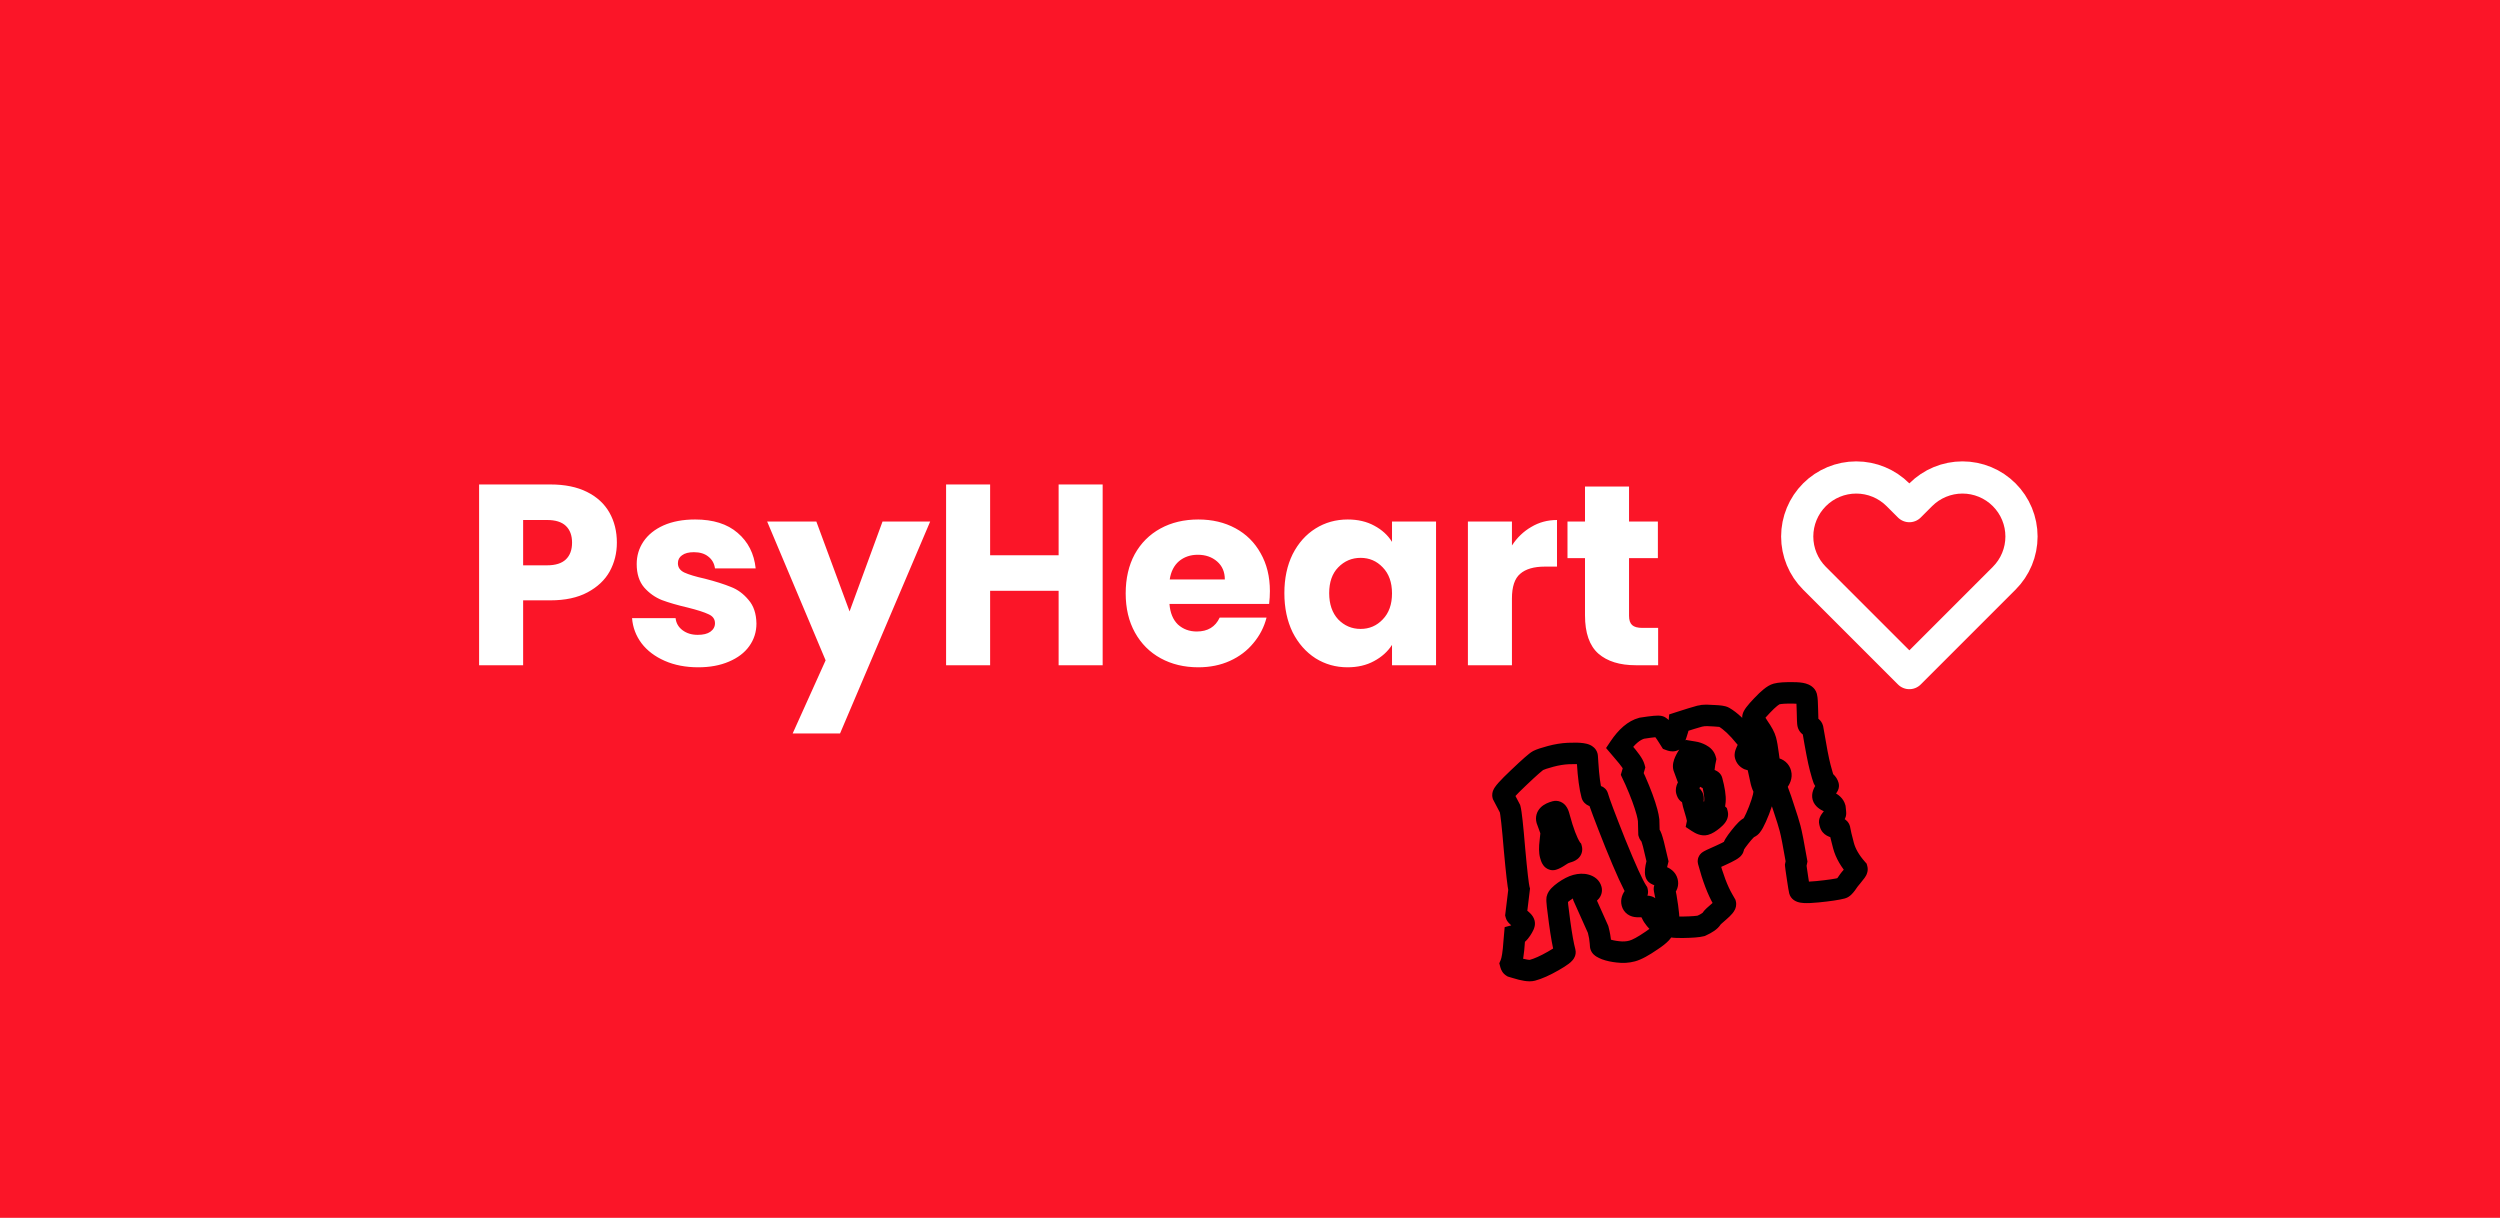 <svg width="466" height="227" viewBox="0 0 466 227" fill="none" xmlns="http://www.w3.org/2000/svg">
<rect width="466" height="227" fill="#E5E5E5"/>
<rect width="466" height="227" fill="#FB1528"/>
<path d="M114.984 101.152C114.984 103.104 114.536 104.896 113.64 106.528C112.744 108.128 111.368 109.424 109.512 110.416C107.656 111.408 105.352 111.904 102.6 111.904H97.512V124H89.304V90.304H102.6C105.288 90.304 107.56 90.768 109.416 91.696C111.272 92.624 112.664 93.904 113.592 95.536C114.52 97.168 114.984 99.04 114.984 101.152ZM101.976 105.376C103.544 105.376 104.712 105.008 105.48 104.272C106.248 103.536 106.632 102.496 106.632 101.152C106.632 99.808 106.248 98.768 105.48 98.032C104.712 97.296 103.544 96.928 101.976 96.928H97.512V105.376H101.976ZM130.153 124.384C127.817 124.384 125.737 123.984 123.913 123.184C122.089 122.384 120.649 121.296 119.593 119.92C118.537 118.512 117.945 116.944 117.817 115.216H125.929C126.025 116.144 126.457 116.896 127.225 117.472C127.993 118.048 128.937 118.336 130.057 118.336C131.081 118.336 131.865 118.144 132.409 117.76C132.985 117.344 133.273 116.816 133.273 116.176C133.273 115.408 132.873 114.848 132.073 114.496C131.273 114.112 129.977 113.696 128.185 113.248C126.265 112.8 124.665 112.336 123.385 111.856C122.105 111.344 121.001 110.56 120.073 109.504C119.145 108.416 118.681 106.96 118.681 105.136C118.681 103.6 119.097 102.208 119.929 100.96C120.793 99.68 122.041 98.672 123.673 97.936C125.337 97.2 127.305 96.832 129.577 96.832C132.937 96.832 135.577 97.664 137.497 99.328C139.449 100.992 140.569 103.2 140.857 105.952H133.273C133.145 105.024 132.729 104.288 132.025 103.744C131.353 103.2 130.457 102.928 129.337 102.928C128.377 102.928 127.641 103.12 127.129 103.504C126.617 103.856 126.361 104.352 126.361 104.992C126.361 105.76 126.761 106.336 127.561 106.72C128.393 107.104 129.673 107.488 131.401 107.872C133.385 108.384 135.001 108.896 136.249 109.408C137.497 109.888 138.585 110.688 139.513 111.808C140.473 112.896 140.969 114.368 141.001 116.224C141.001 117.792 140.553 119.2 139.657 120.448C138.793 121.664 137.529 122.624 135.865 123.328C134.233 124.032 132.329 124.384 130.153 124.384ZM173.383 97.216L156.583 136.72H147.751L153.895 123.088L142.999 97.216H152.167L158.359 113.968L164.503 97.216H173.383ZM205.535 90.304V124H197.327V110.128H184.559V124H176.351V90.304H184.559V103.504H197.327V90.304H205.535ZM236.708 110.176C236.708 110.944 236.66 111.744 236.564 112.576H217.988C218.116 114.24 218.644 115.52 219.572 116.416C220.532 117.28 221.7 117.712 223.076 117.712C225.124 117.712 226.548 116.848 227.348 115.12H236.084C235.636 116.88 234.82 118.464 233.636 119.872C232.484 121.28 231.028 122.384 229.268 123.184C227.508 123.984 225.54 124.384 223.364 124.384C220.74 124.384 218.404 123.824 216.356 122.704C214.308 121.584 212.708 119.984 211.556 117.904C210.404 115.824 209.828 113.392 209.828 110.608C209.828 107.824 210.388 105.392 211.508 103.312C212.66 101.232 214.26 99.632 216.308 98.512C218.356 97.392 220.708 96.832 223.364 96.832C225.956 96.832 228.26 97.376 230.276 98.464C232.292 99.552 233.86 101.104 234.98 103.12C236.132 105.136 236.708 107.488 236.708 110.176ZM228.308 108.016C228.308 106.608 227.828 105.488 226.868 104.656C225.908 103.824 224.708 103.408 223.268 103.408C221.892 103.408 220.724 103.808 219.764 104.608C218.836 105.408 218.26 106.544 218.036 108.016H228.308ZM239.407 110.56C239.407 107.808 239.919 105.392 240.943 103.312C241.999 101.232 243.423 99.632 245.215 98.512C247.007 97.392 249.007 96.832 251.215 96.832C253.103 96.832 254.751 97.216 256.159 97.984C257.599 98.752 258.703 99.76 259.471 101.008V97.216H267.679V124H259.471V120.208C258.671 121.456 257.551 122.464 256.111 123.232C254.703 124 253.055 124.384 251.167 124.384C248.991 124.384 247.007 123.824 245.215 122.704C243.423 121.552 241.999 119.936 240.943 117.856C239.919 115.744 239.407 113.312 239.407 110.56ZM259.471 110.608C259.471 108.56 258.895 106.944 257.743 105.76C256.623 104.576 255.247 103.984 253.615 103.984C251.983 103.984 250.591 104.576 249.439 105.76C248.319 106.912 247.759 108.512 247.759 110.56C247.759 112.608 248.319 114.24 249.439 115.456C250.591 116.64 251.983 117.232 253.615 117.232C255.247 117.232 256.623 116.64 257.743 115.456C258.895 114.272 259.471 112.656 259.471 110.608ZM281.825 101.68C282.785 100.208 283.985 99.056 285.425 98.224C286.865 97.36 288.465 96.928 290.225 96.928V105.616H287.969C285.921 105.616 284.385 106.064 283.361 106.96C282.337 107.824 281.825 109.36 281.825 111.568V124H273.617V97.216H281.825V101.68ZM309.076 117.04V124H304.9C301.924 124 299.604 123.28 297.94 121.84C296.276 120.368 295.444 117.984 295.444 114.688V104.032H292.18V97.216H295.444V90.688H303.652V97.216H309.028V104.032H303.652V114.784C303.652 115.584 303.844 116.16 304.228 116.512C304.612 116.864 305.252 117.04 306.148 117.04H309.076Z" fill="white"/>
<path d="M373.583 92.224C372.561 91.202 371.348 90.391 370.013 89.838C368.678 89.285 367.248 89 365.803 89C364.358 89 362.927 89.285 361.592 89.838C360.257 90.391 359.044 91.202 358.023 92.224L355.903 94.344L353.783 92.224C351.719 90.16 348.921 89.001 346.003 89.001C343.085 89.001 340.286 90.16 338.223 92.224C336.159 94.287 335 97.086 335 100.004C335 102.922 336.159 105.72 338.223 107.784L340.343 109.904L355.903 125.464L371.463 109.904L373.583 107.784C374.605 106.762 375.415 105.549 375.968 104.214C376.522 102.879 376.806 101.449 376.806 100.004C376.806 98.559 376.522 97.128 375.968 95.793C375.415 94.458 374.605 93.245 373.583 92.224V92.224Z" stroke="white" stroke-width="6" stroke-linecap="round" stroke-linejoin="round"/>
<path d="M292.921 158.235C292.873 158.181 292.845 158.139 292.837 158.108C292.096 156.948 291.365 155.024 290.644 152.335L290.594 152.149C290.42 151.5 290.194 151.213 289.916 151.288C288.68 151.619 288.157 152.14 288.347 152.851L289.104 154.934C289.154 155.119 289.11 155.761 288.974 156.857C288.837 157.954 288.847 158.796 289.004 159.383C289.162 159.971 289.318 160.244 289.472 160.202C289.75 160.128 290.143 159.923 290.65 159.589C291.148 159.223 291.66 158.97 292.185 158.829C292.742 158.68 292.987 158.482 292.921 158.235ZM281.478 150.766L280.154 148.238C280.08 147.96 281.047 146.873 283.057 144.976C285.089 143.04 286.309 141.968 286.717 141.759C287.125 141.55 287.901 141.293 289.044 140.986C290.188 140.68 291.283 140.502 292.33 140.454C294.556 140.354 295.727 140.521 295.843 140.953C295.852 140.984 295.882 141.407 295.935 142.221C296.086 144.764 296.352 146.747 296.733 148.169C296.775 148.324 296.962 148.406 297.296 148.416C297.622 148.395 297.789 148.4 297.797 148.431C298.062 149.42 299.159 152.339 301.088 157.189C303.04 162 304.406 164.996 305.187 166.179L305.199 166.225C305.216 166.287 305.022 166.554 304.619 167.027C304.246 167.491 304.114 167.924 304.221 168.326C304.329 168.728 304.635 168.944 305.14 168.974C305.676 168.996 306.189 168.991 306.677 168.96C307.157 168.897 307.431 168.99 307.497 169.237C307.482 169.307 307.496 169.419 307.537 169.574C307.579 169.729 307.7 169.994 307.9 170.371C308.158 170.965 308.749 171.684 309.671 172.53L310.074 172.92C310.215 173.445 309.483 174.237 307.878 175.297C306.313 176.379 305.098 177.036 304.232 177.268C303.397 177.491 302.517 177.545 301.592 177.428C300.705 177.335 299.95 177.173 299.325 176.943C298.731 176.704 298.413 176.508 298.372 176.353C298.363 176.322 298.349 176.144 298.328 175.818C298.275 175.004 298.129 174.149 297.889 173.253L295.167 167.174C295.134 167.05 295.383 166.868 295.914 166.626C296.446 166.384 296.67 166.109 296.587 165.799C296.48 165.398 296.157 165.12 295.619 164.966C295.08 164.812 294.471 164.826 293.791 165.008C293.142 165.182 292.4 165.563 291.563 166.152C290.758 166.732 290.32 167.197 290.248 167.548C290.199 167.859 290.351 169.293 290.704 171.848C291.05 174.373 291.384 176.238 291.707 177.443C291.773 177.691 291.045 178.25 289.523 179.122C288 179.994 286.698 180.574 285.617 180.864C285.06 181.013 284.041 180.856 282.558 180.392L281.856 180.182C281.738 180.114 281.655 179.988 281.605 179.802L281.58 179.71C281.887 178.998 282.107 177.597 282.243 175.507L282.341 174.387C282.742 174.28 283.144 173.924 283.545 173.319C283.969 172.676 284.156 172.261 284.106 172.076C284.049 171.859 283.792 171.58 283.336 171.239C282.871 170.866 282.627 170.633 282.602 170.541L282.59 170.494L283.162 165.769C282.98 165.089 282.693 162.598 282.303 158.297C281.943 153.987 281.668 151.477 281.478 150.766ZM320.105 151.696L319.313 150.964C319.304 150.933 319.323 150.879 319.368 150.8C319.436 150.683 319.487 150.503 319.522 150.262C319.588 150.013 319.637 149.701 319.669 149.328C319.741 148.481 319.548 147.207 319.093 145.507C319.085 145.476 318.838 145.36 318.353 145.159C317.861 144.926 317.593 144.733 317.552 144.578C317.477 144.3 317.545 143.503 317.756 142.188L317.885 141.557C317.786 141.186 317.505 140.88 317.043 140.64C316.581 140.399 316.144 140.251 315.732 140.196L315.16 140.101C314.151 141.531 313.717 142.508 313.858 143.034L314.956 146.019C314.51 146.702 314.32 147.167 314.386 147.414C314.452 147.662 314.525 147.808 314.603 147.853C315.183 148.162 315.501 148.424 315.559 148.64C315.609 148.826 315.6 148.977 315.532 149.095C315.487 149.173 315.522 149.429 315.638 149.862L316.231 151.889C316.413 152.569 316.483 153.014 316.44 153.225C317.044 153.626 317.517 153.781 317.857 153.69C318.227 153.591 318.712 153.295 319.309 152.804C319.906 152.313 320.171 151.943 320.105 151.696ZM327.626 142.674L328.295 145.725C328.436 146.25 328.594 146.655 328.769 146.94L328.807 147.079C328.972 147.697 328.665 149.022 327.884 151.053C327.095 153.053 326.515 154.103 326.144 154.203C325.804 154.294 325.189 154.906 324.3 156.038C323.433 157.132 323.033 157.802 323.1 158.05C323.149 158.235 322.377 158.69 320.782 159.416C319.21 160.102 318.433 160.476 318.449 160.538C319.269 163.598 320.171 165.974 321.154 167.665L321.622 168.484C321.68 168.7 321.292 169.168 320.458 169.889C319.646 170.57 319.184 171.008 319.071 171.204C318.822 171.636 318.166 172.093 317.103 172.577C316.547 172.726 315.411 172.815 313.696 172.843C311.981 172.872 311.082 172.732 310.999 172.423C311.149 171.621 310.991 169.858 310.526 167.133L310.246 165.717C310.238 165.687 310.283 165.608 310.382 165.482C310.757 165.15 310.886 164.768 310.77 164.335C310.646 163.871 310.26 163.544 309.613 163.353C308.988 163.123 308.667 162.977 308.65 162.915C308.551 162.544 308.614 161.914 308.84 161.026L308.96 160.546L308.195 157.322C307.914 156.271 307.714 155.712 307.597 155.644C307.479 155.576 307.404 155.48 307.371 155.357L307.306 152.889C307.252 152.44 307.15 151.937 307.001 151.381C306.57 149.774 305.847 147.814 304.83 145.503L304.25 144.267L304.613 143.026C304.464 142.47 303.768 141.48 302.526 140.057L301.872 139.288C303.198 137.31 304.587 136.126 306.039 135.737C308.106 135.415 309.222 135.315 309.387 135.436C309.788 135.693 310.311 136.348 310.957 137.401L311.304 137.954C311.562 138.05 311.753 138.082 311.877 138.049C312 138.016 312.069 137.964 312.084 137.894C312.64 136.386 312.948 135.31 313.007 134.665C314.744 134.1 316.015 133.71 316.818 133.495L317.341 133.404L317.433 133.379C317.852 133.334 318.551 133.345 319.53 133.414C320.501 133.452 321.104 133.539 321.339 133.675C322.554 134.376 323.883 135.627 325.326 137.427C325.817 138.024 326.117 138.341 326.227 138.378L326.239 138.424C326.264 138.517 326.104 138.908 325.758 139.597C325.435 140.246 325.295 140.648 325.336 140.803L325.348 140.849C325.431 141.158 325.625 141.388 325.931 141.538C326.228 141.657 326.546 141.671 326.886 141.58C327.164 141.506 327.411 141.87 327.626 142.674ZM342.9 154.533C342.996 155.137 343.238 156.165 343.627 157.618C344.016 159.071 344.852 160.52 346.134 161.965C346.175 162.12 346.044 162.37 345.739 162.717C345.465 163.055 345.268 163.307 345.146 163.472C345.016 163.606 344.841 163.819 344.621 164.11C344.432 164.392 344.277 164.616 344.155 164.781C343.814 165.237 343.55 165.49 343.365 165.54C342.468 165.78 340.939 166.008 338.777 166.222C336.646 166.429 335.535 166.362 335.444 166.022C335.394 165.837 335.264 165.043 335.054 163.642C334.844 162.241 334.734 161.458 334.724 161.296L334.874 160.56C334.333 157.425 333.933 155.379 333.677 154.42C333.42 153.462 333.055 152.285 332.581 150.888C332.138 149.482 331.763 148.39 331.455 147.611C331.169 146.793 331.022 146.369 331.014 146.338C330.997 146.276 331.092 146.135 331.298 145.914C331.854 145.268 332.061 144.683 331.92 144.157C331.78 143.632 331.413 143.316 330.822 143.209C330.253 143.064 329.956 142.944 329.931 142.852C329.848 142.543 329.735 141.811 329.591 140.657C329.439 139.472 329.28 138.57 329.115 137.952C328.949 137.334 328.516 136.522 327.816 135.517C327.147 134.504 326.792 133.92 326.751 133.765C326.684 133.518 327.246 132.771 328.436 131.525C329.649 130.239 330.549 129.517 331.136 129.36C331.754 129.194 332.812 129.126 334.311 129.155C335.801 129.153 336.609 129.384 336.733 129.848C336.824 130.188 336.882 131.084 336.906 132.535C336.931 133.986 336.968 134.804 337.017 134.99C337.067 135.175 337.205 135.32 337.432 135.425C337.682 135.491 337.831 135.616 337.881 135.802C338.485 139.417 338.953 141.842 339.284 143.079C339.607 144.284 339.813 144.991 339.902 145.199C339.983 145.376 340.133 145.568 340.354 145.773C340.575 145.979 340.718 146.206 340.785 146.453C340.793 146.484 340.604 146.767 340.217 147.301C339.861 147.827 339.724 148.245 339.807 148.554C339.89 148.863 340.252 149.163 340.893 149.455C341.535 149.747 341.918 150.125 342.042 150.589C342.115 151.232 342.144 151.588 342.13 151.658C342.138 151.689 341.956 151.937 341.583 152.401C341.203 152.834 341.029 153.113 341.062 153.237L341.149 153.561C341.256 153.963 341.648 154.189 342.325 154.24C342.667 154.281 342.859 154.378 342.9 154.533Z" fill="#FB1528"/>
<path d="M292.921 158.235L294.852 157.717L294.73 157.261L294.417 156.908L292.921 158.235ZM292.837 158.108L294.769 157.59L294.689 157.291L294.522 157.031L292.837 158.108ZM288.347 152.851L286.415 153.369L286.438 153.452L286.468 153.534L288.347 152.851ZM289.104 154.934L291.036 154.416L291.014 154.333L290.984 154.251L289.104 154.934ZM290.65 159.589L291.752 161.258L291.793 161.231L291.832 161.202L290.65 159.589ZM281.478 150.766L283.409 150.248L283.352 150.034L283.249 149.838L281.478 150.766ZM280.154 148.238L278.222 148.756L278.28 148.97L278.382 149.166L280.154 148.238ZM283.057 144.976L284.43 146.43L284.436 146.424L283.057 144.976ZM286.717 141.759L287.628 143.539L287.628 143.539L286.717 141.759ZM292.33 140.454L292.241 138.456L292.237 138.456L292.33 140.454ZM295.935 142.221L297.931 142.102L297.93 142.092L295.935 142.221ZM297.296 148.416L297.237 150.415L297.331 150.418L297.425 150.411L297.296 148.416ZM301.088 157.189L299.23 157.928L299.235 157.941L301.088 157.189ZM305.187 166.179L307.118 165.661L307.034 165.348L306.856 165.077L305.187 166.179ZM304.619 167.027L303.098 165.728L303.078 165.751L303.059 165.775L304.619 167.027ZM305.14 168.974L305.021 170.97L305.039 170.971L305.058 170.972L305.14 168.974ZM306.677 168.96L306.806 170.956L306.871 170.951L306.935 170.943L306.677 168.96ZM307.497 169.237L309.456 169.638L309.551 169.175L309.429 168.719L307.497 169.237ZM307.9 170.371L309.734 169.573L309.703 169.501L309.666 169.433L307.9 170.371ZM309.671 172.53L311.062 171.093L311.043 171.074L311.023 171.057L309.671 172.53ZM310.074 172.92L312.006 172.402L311.862 171.867L311.464 171.482L310.074 172.92ZM307.878 175.297L306.776 173.628L306.758 173.639L306.741 173.652L307.878 175.297ZM301.592 177.428L301.841 175.444L301.822 175.442L301.802 175.44L301.592 177.428ZM299.325 176.943L298.58 178.799L298.606 178.809L298.634 178.819L299.325 176.943ZM298.328 175.818L300.324 175.69L300.324 175.69L298.328 175.818ZM297.889 173.253L299.821 172.735L299.779 172.581L299.714 172.435L297.889 173.253ZM295.167 167.174L293.235 167.692L293.276 167.846L293.341 167.991L295.167 167.174ZM295.914 166.626L295.086 164.805L295.086 164.805L295.914 166.626ZM295.619 164.966L296.169 163.043L296.169 163.043L295.619 164.966ZM291.563 166.152L290.412 164.516L290.403 164.523L290.394 164.529L291.563 166.152ZM290.248 167.548L288.288 167.147L288.279 167.191L288.272 167.236L290.248 167.548ZM290.704 171.848L292.686 171.577L292.686 171.574L290.704 171.848ZM289.523 179.122L288.529 177.386L288.529 177.386L289.523 179.122ZM282.558 180.392L283.156 178.483L283.143 178.479L283.13 178.475L282.558 180.392ZM281.856 180.182L280.856 181.914L281.059 182.032L281.284 182.099L281.856 180.182ZM281.58 179.71L279.743 178.919L279.469 179.557L279.648 180.227L281.58 179.71ZM282.243 175.507L280.251 175.333L280.249 175.355L280.247 175.377L282.243 175.507ZM282.341 174.387L281.823 172.456L280.47 172.818L280.348 174.214L282.341 174.387ZM283.545 173.319L285.212 174.425L285.216 174.419L283.545 173.319ZM283.336 171.239L282.084 172.798L282.11 172.819L282.136 172.839L283.336 171.239ZM282.59 170.494L280.604 170.254L280.557 170.638L280.658 171.012L282.59 170.494ZM283.162 165.769L285.148 166.01L285.194 165.625L285.094 165.252L283.162 165.769ZM282.303 158.297L280.31 158.463L280.31 158.471L280.311 158.478L282.303 158.297ZM294.417 156.908C294.433 156.925 294.478 156.978 294.533 157.061C294.577 157.128 294.695 157.314 294.769 157.59L290.905 158.626C291.045 159.149 291.365 159.495 291.424 159.562L294.417 156.908ZM294.522 157.031C293.954 156.143 293.286 154.468 292.576 151.817L288.712 152.853C289.443 155.58 290.237 157.754 291.152 159.185L294.522 157.031ZM292.576 151.817L292.526 151.632L288.662 152.667L288.712 152.853L292.576 151.817ZM292.526 151.632C292.418 151.228 292.233 150.677 291.866 150.21C291.668 149.959 291.355 149.652 290.892 149.457C290.397 149.248 289.873 149.229 289.398 149.356L290.434 153.219C290.098 153.309 289.707 153.298 289.338 153.142C289.002 153.001 288.808 152.792 288.723 152.684C288.581 152.504 288.597 152.422 288.662 152.667L292.526 151.632ZM289.398 149.356C288.658 149.554 287.815 149.882 287.185 150.51C286.418 151.274 286.134 152.319 286.415 153.369L290.279 152.333C290.308 152.443 290.333 152.639 290.269 152.874C290.206 153.109 290.087 153.265 290.008 153.344C289.94 153.412 289.914 153.411 289.995 153.372C290.072 153.334 290.212 153.279 290.434 153.219L289.398 149.356ZM286.468 153.534L287.224 155.617L290.984 154.251L290.227 152.168L286.468 153.534ZM287.172 155.452C287.137 155.319 287.128 155.222 287.126 155.2C287.123 155.169 287.124 155.157 287.124 155.173C287.124 155.207 287.123 155.284 287.113 155.418C287.095 155.684 287.055 156.076 286.989 156.61L290.958 157.105C291.028 156.542 291.079 156.065 291.104 155.689C291.117 155.503 291.125 155.317 291.124 155.144C291.123 155.019 291.119 154.726 291.036 154.416L287.172 155.452ZM286.989 156.61C286.842 157.788 286.814 158.938 287.073 159.901L290.936 158.866C290.88 158.655 290.832 158.12 290.958 157.105L286.989 156.61ZM287.073 159.901C287.162 160.237 287.294 160.654 287.503 161.021C287.604 161.197 287.806 161.513 288.161 161.778C288.575 162.087 289.234 162.337 289.99 162.134L288.955 158.27C289.633 158.089 290.214 158.32 290.552 158.571C290.828 158.777 290.953 158.997 290.976 159.036C291.029 159.13 291.004 159.117 290.936 158.866L287.073 159.901ZM289.99 162.134C290.6 161.971 291.219 161.609 291.752 161.258L289.548 157.92C289.332 158.062 289.168 158.158 289.051 158.219C288.923 158.286 288.899 158.285 288.955 158.27L289.99 162.134ZM291.832 161.202C292.158 160.963 292.447 160.83 292.703 160.761L291.668 156.897C290.872 157.111 290.138 157.483 289.467 157.976L291.832 161.202ZM292.703 160.761C293.064 160.664 293.592 160.49 294.044 160.124C294.29 159.925 294.585 159.612 294.768 159.156C294.963 158.671 294.973 158.167 294.852 157.717L290.989 158.752C290.901 158.426 290.906 158.04 291.056 157.666C291.194 157.321 291.405 157.114 291.529 157.014C291.736 156.846 291.863 156.845 291.668 156.897L292.703 160.761ZM283.249 149.838L281.926 147.311L278.382 149.166L279.706 151.694L283.249 149.838ZM282.086 147.721C282.244 148.31 282.064 148.757 282.04 148.818C281.993 148.941 281.95 149 281.968 148.972C281.999 148.924 282.1 148.789 282.318 148.543C282.743 148.066 283.437 147.367 284.43 146.43L281.684 143.521C280.667 144.481 279.872 145.275 279.33 145.885C279.065 146.183 278.812 146.49 278.62 146.783C278.526 146.927 278.404 147.131 278.31 147.374C278.24 147.555 278.046 148.097 278.222 148.756L282.086 147.721ZM284.436 146.424C285.445 145.463 286.236 144.732 286.816 144.222C287.107 143.966 287.332 143.778 287.495 143.649C287.692 143.495 287.713 143.496 287.628 143.539L285.806 139.978C285.517 140.126 285.233 140.34 285.022 140.506C284.779 140.697 284.494 140.937 284.176 141.217C283.536 141.779 282.701 142.553 281.677 143.528L284.436 146.424ZM287.628 143.539C287.823 143.439 288.406 143.228 289.562 142.918L288.527 139.054C287.395 139.358 286.426 139.661 285.806 139.978L287.628 143.539ZM289.562 142.918C290.584 142.644 291.537 142.493 292.423 142.451L292.237 138.456C291.03 138.512 289.792 138.715 288.527 139.054L289.562 142.918ZM292.42 142.452C293.497 142.403 294.198 142.427 294.596 142.484C294.806 142.514 294.811 142.537 294.714 142.492C294.65 142.462 294.107 142.199 293.912 141.471L297.775 140.436C297.522 139.492 296.789 139.045 296.403 138.866C295.985 138.671 295.536 138.577 295.16 138.524C294.387 138.414 293.39 138.404 292.241 138.456L292.42 142.452ZM293.912 141.471C293.889 141.387 293.878 141.321 293.874 141.301C293.869 141.272 293.866 141.25 293.864 141.238C293.861 141.214 293.859 141.198 293.859 141.197C293.858 141.191 293.859 141.197 293.861 141.22C293.865 141.263 293.87 141.334 293.878 141.437C293.892 141.641 293.913 141.944 293.939 142.35L297.93 142.092C297.904 141.684 297.883 141.369 297.867 141.15C297.859 141.042 297.852 140.95 297.847 140.88C297.844 140.846 297.84 140.807 297.836 140.77C297.834 140.752 297.831 140.723 297.826 140.69C297.826 140.689 297.812 140.572 297.775 140.436L293.912 141.471ZM293.938 142.34C294.093 144.936 294.369 147.073 294.801 148.687L298.665 147.651C298.335 146.421 298.079 144.593 297.931 142.102L293.938 142.34ZM294.801 148.687C295.022 149.509 295.622 149.968 296.102 150.178C296.533 150.367 296.955 150.406 297.237 150.415L297.356 146.417C297.304 146.415 297.465 146.408 297.708 146.515C298.001 146.643 298.486 146.983 298.665 147.651L294.801 148.687ZM297.425 150.411C297.572 150.402 297.62 150.403 297.606 150.403C297.599 150.402 297.576 150.402 297.542 150.399C297.512 150.396 297.446 150.389 297.36 150.372C297.295 150.358 297.104 150.317 296.879 150.202C296.709 150.116 296.085 149.769 295.865 148.948L299.729 147.913C299.507 147.084 298.876 146.73 298.694 146.638C298.457 146.517 298.249 146.471 298.162 146.453C297.97 146.413 297.801 146.407 297.725 146.404C297.545 146.399 297.346 146.408 297.168 146.42L297.425 150.411ZM295.865 148.948C296.169 150.08 297.324 153.136 299.23 157.928L302.947 156.45C300.995 151.542 299.956 148.76 299.729 147.913L295.865 148.948ZM299.235 157.941C301.163 162.693 302.604 165.898 303.518 167.281L306.856 165.077C306.208 164.095 304.917 161.307 302.942 156.437L299.235 157.941ZM303.255 166.696L303.267 166.743L307.131 165.707L307.118 165.661L303.255 166.696ZM303.267 166.743C303.185 166.435 303.195 166.174 303.212 166.019C303.23 165.857 303.264 165.731 303.289 165.653C303.337 165.501 303.392 165.397 303.41 165.363C303.451 165.288 303.476 165.259 303.446 165.299C303.397 165.367 303.289 165.504 303.098 165.728L306.14 168.325C306.352 168.077 306.542 167.844 306.686 167.645C306.754 167.552 306.849 167.414 306.934 167.257C306.974 167.182 307.045 167.043 307.102 166.863C307.137 166.751 307.285 166.284 307.131 165.707L303.267 166.743ZM303.059 165.775C302.47 166.509 301.954 167.591 302.289 168.843L306.153 167.808C306.177 167.896 306.187 167.988 306.185 168.078C306.182 168.166 306.167 168.236 306.152 168.284C306.125 168.374 306.104 168.372 306.179 168.278L303.059 165.775ZM302.289 168.843C302.45 169.443 302.801 170.016 303.379 170.424C303.925 170.808 304.523 170.94 305.021 170.97L305.26 166.978C305.261 166.978 305.306 166.98 305.38 167.003C305.456 167.026 305.566 167.071 305.685 167.155C305.956 167.346 306.1 167.61 306.153 167.808L302.289 168.843ZM305.058 170.972C305.658 170.997 306.241 170.992 306.806 170.956L306.548 166.964C306.136 166.99 305.695 166.995 305.223 166.976L305.058 170.972ZM306.935 170.943C307.052 170.928 306.886 170.973 306.601 170.877C306.436 170.821 306.208 170.709 305.994 170.494C305.772 170.272 305.633 170.009 305.565 169.755L309.429 168.719C309.198 167.859 308.559 167.316 307.883 167.088C307.325 166.899 306.783 166.929 306.419 166.976L306.935 170.943ZM305.537 168.836C305.421 169.405 305.56 169.92 305.606 170.092L309.469 169.056C309.464 169.036 309.474 169.067 309.482 169.135C309.486 169.17 309.492 169.229 309.491 169.306C309.491 169.381 309.485 169.497 309.456 169.638L305.537 168.836ZM305.606 170.092C305.714 170.496 305.943 170.95 306.134 171.31L309.666 169.433C309.577 169.265 309.517 169.144 309.48 169.061C309.461 169.02 309.452 168.998 309.449 168.99C309.445 168.98 309.455 169.005 309.469 169.056L305.606 170.092ZM306.066 171.17C306.498 172.161 307.348 173.113 308.319 174.004L311.023 171.057C310.15 170.256 309.819 169.768 309.734 169.573L306.066 171.17ZM308.281 173.968L308.683 174.357L311.464 171.482L311.062 171.093L308.281 173.968ZM308.142 173.437C308.024 172.997 308.138 172.662 308.191 172.545C308.238 172.441 308.262 172.441 308.161 172.551C307.958 172.771 307.531 173.129 306.776 173.628L308.98 176.966C309.83 176.405 310.571 175.837 311.1 175.265C311.364 174.978 311.646 174.616 311.841 174.182C312.041 173.736 312.194 173.105 312.006 172.402L308.142 173.437ZM306.741 173.652C305.201 174.716 304.225 175.199 303.714 175.336L304.75 179.199C305.97 178.873 307.425 178.041 309.015 176.942L306.741 173.652ZM303.714 175.336C303.149 175.487 302.531 175.531 301.841 175.444L301.342 179.413C302.504 179.559 303.646 179.495 304.75 179.199L303.714 175.336ZM301.802 175.44C301.028 175.358 300.444 175.223 300.016 175.066L298.634 178.819C299.456 179.122 300.382 179.312 301.381 179.417L301.802 175.44ZM300.07 175.087C299.951 175.039 299.86 174.999 299.792 174.967C299.759 174.951 299.734 174.938 299.717 174.929C299.699 174.919 299.692 174.915 299.693 174.916C299.694 174.916 299.708 174.925 299.733 174.943C299.756 174.961 299.8 174.995 299.853 175.047C299.904 175.097 299.982 175.181 300.062 175.301C300.142 175.42 300.24 175.599 300.304 175.836L296.44 176.871C296.582 177.4 296.888 177.743 297.056 177.907C297.244 178.09 297.439 178.225 297.589 178.317C297.89 178.504 298.24 178.662 298.58 178.799L300.07 175.087ZM300.304 175.836C300.314 175.873 300.321 175.905 300.326 175.927C300.331 175.95 300.334 175.969 300.337 175.984C300.342 176.012 300.346 176.034 300.347 176.046C300.349 176.06 300.351 176.069 300.351 176.075C300.352 176.08 300.352 176.084 300.352 176.085C300.352 176.085 300.351 176.07 300.348 176.033C300.342 175.961 300.334 175.849 300.324 175.69L296.332 175.947C296.343 176.114 296.352 176.253 296.361 176.36C296.365 176.412 296.37 176.468 296.376 176.52C296.379 176.546 296.383 176.582 296.389 176.623C296.392 176.642 296.407 176.747 296.44 176.871L300.304 175.836ZM300.324 175.69C300.262 174.728 300.09 173.742 299.821 172.735L295.957 173.77C296.168 174.556 296.289 175.281 296.332 175.947L300.324 175.69ZM299.714 172.435L296.992 166.357L293.341 167.991L296.063 174.07L299.714 172.435ZM297.099 166.656C297.305 167.425 296.981 168.008 296.829 168.223C296.677 168.439 296.526 168.547 296.511 168.557C296.467 168.59 296.512 168.551 296.743 168.446L295.086 164.805C294.785 164.942 294.44 165.116 294.146 165.331C294.007 165.433 293.767 165.625 293.56 165.917C293.355 166.209 293.012 166.861 293.235 167.692L297.099 166.656ZM296.743 168.446C297.13 168.27 297.639 167.984 298.032 167.501C298.498 166.929 298.747 166.132 298.519 165.282L294.656 166.317C294.595 166.093 294.582 165.827 294.648 165.554C294.712 165.289 294.832 165.096 294.931 164.975C295.1 164.767 295.231 164.74 295.086 164.805L296.743 168.446ZM298.519 165.282C298.169 163.973 297.119 163.315 296.169 163.043L295.069 166.889C295.143 166.91 295.075 166.905 294.96 166.806C294.824 166.689 294.708 166.514 294.656 166.317L298.519 165.282ZM296.169 163.043C295.203 162.767 294.215 162.824 293.274 163.076L294.309 166.94C294.728 166.828 294.958 166.857 295.069 166.889L296.169 163.043ZM293.274 163.076C292.312 163.334 291.351 163.856 290.412 164.516L292.714 167.787C293.448 167.271 293.973 167.03 294.309 166.94L293.274 163.076ZM290.394 164.529C289.938 164.858 289.515 165.203 289.175 165.564C288.874 165.883 288.437 166.421 288.288 167.147L292.207 167.949C292.164 168.16 292.088 168.289 292.066 168.324C292.042 168.363 292.039 168.357 292.086 168.308C292.184 168.203 292.383 168.026 292.733 167.774L290.394 164.529ZM288.272 167.236C288.221 167.559 288.241 167.916 288.252 168.11C288.268 168.372 288.297 168.695 288.336 169.068C288.416 169.815 288.546 170.837 288.723 172.122L292.686 171.574C292.51 170.304 292.387 169.331 292.314 168.645C292.277 168.301 292.256 168.047 292.245 167.874C292.231 167.631 292.25 167.692 292.223 167.859L288.272 167.236ZM288.723 172.119C289.07 174.66 289.418 176.628 289.775 177.961L293.639 176.926C293.35 175.848 293.029 174.086 292.686 171.577L288.723 172.119ZM289.775 177.961C289.635 177.439 289.754 177.013 289.842 176.797C289.928 176.585 290.031 176.456 290.061 176.419C290.122 176.345 290.129 176.357 289.992 176.463C289.737 176.658 289.269 176.963 288.529 177.386L290.517 180.857C291.299 180.409 291.956 179.998 292.429 179.634C292.656 179.46 292.928 179.231 293.154 178.956C293.267 178.818 293.428 178.598 293.547 178.304C293.668 178.008 293.795 177.509 293.639 176.926L289.775 177.961ZM288.529 177.386C287.082 178.215 285.948 178.705 285.099 178.932L286.134 182.796C287.449 182.444 288.919 181.772 290.517 180.857L288.529 177.386ZM285.099 178.932C285.224 178.899 285.158 178.946 284.74 178.881C284.365 178.823 283.844 178.699 283.156 178.483L281.961 182.3C282.755 182.549 283.485 182.735 284.129 182.834C284.73 182.927 285.453 182.979 286.134 182.796L285.099 178.932ZM283.13 178.475L282.428 178.266L281.284 182.099L281.986 182.308L283.13 178.475ZM282.856 178.45C283.36 178.741 283.507 179.172 283.537 179.285L279.673 180.32C279.803 180.803 280.117 181.488 280.856 181.914L282.856 178.45ZM283.537 179.285L283.512 179.192L279.648 180.227L279.673 180.32L283.537 179.285ZM283.417 180.5C283.879 179.428 284.106 177.692 284.239 175.636L280.247 175.377C280.109 177.503 279.894 178.569 279.743 178.919L283.417 180.5ZM284.235 175.681L284.333 174.561L280.348 174.214L280.251 175.333L284.235 175.681ZM282.858 176.319C283.974 176.02 284.723 175.161 285.212 174.425L281.879 172.213C281.743 172.418 281.651 172.512 281.616 172.543C281.583 172.573 281.65 172.502 281.823 172.456L282.858 176.319ZM285.216 174.419C285.452 174.061 285.67 173.695 285.826 173.348C285.905 173.175 285.992 172.954 286.049 172.704C286.1 172.483 286.171 172.054 286.038 171.558L282.175 172.593C282.117 172.379 282.111 172.198 282.116 172.078C282.12 171.956 282.138 171.864 282.15 171.811C282.173 171.712 282.196 171.669 282.18 171.703C282.168 171.729 282.14 171.787 282.087 171.879C282.034 171.97 281.965 172.083 281.875 172.219L285.216 174.419ZM286.038 171.558C285.887 170.991 285.556 170.582 285.341 170.349C285.1 170.087 284.817 169.85 284.535 169.638L282.136 172.839C282.219 172.901 282.281 172.952 282.327 172.992C282.374 173.032 282.395 173.055 282.399 173.059C282.405 173.065 282.378 173.037 282.338 172.975C282.3 172.915 282.226 172.786 282.175 172.593L286.038 171.558ZM284.587 169.679C284.371 169.505 284.245 169.395 284.182 169.336C284.149 169.304 284.165 169.316 284.202 169.361C284.221 169.384 284.266 169.44 284.318 169.522C284.345 169.565 284.38 169.626 284.416 169.702C284.451 169.777 284.497 169.886 284.534 170.023L280.67 171.058C280.798 171.534 281.073 171.853 281.121 171.912C281.226 172.039 281.337 172.149 281.426 172.234C281.608 172.407 281.836 172.599 282.084 172.798L284.587 169.679ZM284.534 170.023L284.521 169.977L280.658 171.012L280.67 171.058L284.534 170.023ZM284.575 170.735L285.148 166.01L281.177 165.529L280.604 170.254L284.575 170.735ZM285.094 165.252C285.049 165.083 284.946 164.451 284.798 163.163C284.657 161.94 284.489 160.26 284.295 158.116L280.311 158.478C280.507 160.635 280.678 162.351 280.824 163.62C280.962 164.822 281.093 165.775 281.23 166.287L285.094 165.252ZM284.296 158.131C284.115 155.969 283.955 154.244 283.815 152.964C283.682 151.75 283.552 150.781 283.409 150.248L279.546 151.284C279.594 151.462 279.697 152.104 279.839 153.4C279.973 154.63 280.131 156.315 280.31 158.463L284.296 158.131ZM320.105 151.696L322.037 151.178L321.887 150.619L321.462 150.227L320.105 151.696ZM319.313 150.964L317.381 151.482L317.531 152.041L317.956 152.433L319.313 150.964ZM319.522 150.262L317.588 149.753L317.559 149.864L317.543 149.977L319.522 150.262ZM319.669 149.328L321.662 149.502L321.662 149.495L319.669 149.328ZM318.353 145.159L317.501 146.968L317.543 146.988L317.586 147.006L318.353 145.159ZM317.756 142.188L315.797 141.787L315.788 141.829L315.781 141.872L317.756 142.188ZM317.885 141.557L319.845 141.958L319.939 141.496L319.817 141.039L317.885 141.557ZM317.043 140.64L317.967 138.866L317.967 138.866L317.043 140.64ZM315.732 140.196L315.404 142.169L315.435 142.174L315.466 142.178L315.732 140.196ZM315.16 140.101L315.488 138.128L314.249 137.922L313.525 138.948L315.16 140.101ZM313.858 143.034L311.926 143.551L311.95 143.639L311.981 143.724L313.858 143.034ZM314.956 146.019L316.63 147.114L317.181 146.272L316.833 145.329L314.956 146.019ZM314.603 147.853L313.603 149.585L313.633 149.602L313.663 149.619L314.603 147.853ZM315.532 149.095L317.264 150.095L317.264 150.095L315.532 149.095ZM315.638 149.862L313.706 150.379L313.712 150.401L313.719 150.423L315.638 149.862ZM316.231 151.889L318.163 151.372L318.157 151.35L318.151 151.328L316.231 151.889ZM316.44 153.225L314.48 152.824L314.21 154.145L315.334 154.891L316.44 153.225ZM319.309 152.804L320.579 154.348L320.579 154.348L319.309 152.804ZM327.626 142.674L329.58 142.246L329.57 142.201L329.558 142.156L327.626 142.674ZM328.295 145.725L326.341 146.153L326.351 146.198L326.363 146.243L328.295 145.725ZM328.769 146.94L330.701 146.422L330.625 146.138L330.471 145.889L328.769 146.94ZM327.884 151.053L329.744 151.787L329.747 151.779L329.751 151.771L327.884 151.053ZM324.3 156.038L325.867 157.28L325.873 157.273L324.3 156.038ZM320.782 159.416L321.582 161.249L321.596 161.243L321.61 161.236L320.782 159.416ZM321.154 167.665L322.89 166.673L322.887 166.666L322.883 166.66L321.154 167.665ZM321.622 168.484L323.554 167.966L323.487 167.716L323.358 167.491L321.622 168.484ZM320.458 169.889L321.744 171.42L321.755 171.411L321.765 171.402L320.458 169.889ZM319.071 171.204L320.803 172.204L320.803 172.204L319.071 171.204ZM317.103 172.577L317.621 174.508L317.781 174.466L317.931 174.397L317.103 172.577ZM313.696 172.843L313.662 170.844L313.696 172.843ZM310.999 172.423L309.033 172.057L308.95 172.502L309.068 172.941L310.999 172.423ZM310.526 167.133L312.498 166.797L312.493 166.771L312.488 166.745L310.526 167.133ZM310.246 165.717L312.208 165.33L312.195 165.264L312.178 165.2L310.246 165.717ZM310.382 165.482L309.055 163.986L308.92 164.106L308.809 164.247L310.382 165.482ZM309.613 163.353L308.921 165.23L308.984 165.253L309.047 165.271L309.613 163.353ZM308.84 161.026L310.778 161.518L310.78 161.511L308.84 161.026ZM308.96 160.546L310.9 161.032L311.018 160.559L310.906 160.085L308.96 160.546ZM308.195 157.322L310.141 156.861L310.135 156.833L310.127 156.805L308.195 157.322ZM307.597 155.644L306.597 157.376L306.597 157.376L307.597 155.644ZM307.371 155.357L305.371 155.409L305.378 155.646L305.439 155.874L307.371 155.357ZM307.306 152.889L309.305 152.837L309.303 152.743L309.291 152.65L307.306 152.889ZM304.83 145.503L306.66 144.697L306.651 144.675L306.64 144.653L304.83 145.503ZM304.25 144.267L302.331 143.704L302.118 144.43L302.439 145.116L304.25 144.267ZM304.613 143.026L306.533 143.588L306.69 143.05L306.545 142.509L304.613 143.026ZM302.526 140.057L301.002 141.352L301.01 141.363L301.019 141.373L302.526 140.057ZM301.872 139.288L300.211 138.175L299.37 139.431L300.348 140.583L301.872 139.288ZM306.039 135.737L305.731 133.761L305.625 133.777L305.522 133.805L306.039 135.737ZM309.387 135.436L308.202 137.047L308.253 137.084L308.306 137.118L309.387 135.436ZM310.957 137.401L309.253 138.447L309.258 138.455L309.263 138.463L310.957 137.401ZM311.304 137.954L309.61 139.016L309.97 139.589L310.603 139.826L311.304 137.954ZM312.084 137.894L310.207 137.201L310.155 137.344L310.124 137.493L312.084 137.894ZM313.007 134.665L312.389 132.763L311.136 133.17L311.016 134.483L313.007 134.665ZM316.818 133.495L316.478 131.524L316.388 131.539L316.301 131.563L316.818 133.495ZM317.341 133.404L317.681 135.375L317.771 135.36L317.858 135.336L317.341 133.404ZM317.433 133.379L317.216 131.391L317.063 131.408L316.916 131.448L317.433 133.379ZM319.53 133.414L319.389 135.409L319.42 135.411L319.452 135.412L319.53 133.414ZM321.339 133.675L320.339 135.407L320.339 135.407L321.339 133.675ZM325.326 137.427L323.765 138.678L323.773 138.688L323.781 138.697L325.326 137.427ZM326.227 138.378L328.159 137.86L327.882 136.826L326.868 136.483L326.227 138.378ZM325.758 139.597L323.97 138.7L323.967 138.707L325.758 139.597ZM325.931 141.538L325.048 143.333L325.116 143.366L325.186 143.394L325.931 141.538ZM321.462 150.227L320.67 149.495L317.956 152.433L318.748 153.165L321.462 150.227ZM321.245 150.447C321.327 150.754 321.316 151.014 321.297 151.173C321.278 151.337 321.241 151.465 321.215 151.541C321.165 151.688 321.111 151.782 321.1 151.8L317.636 149.8C317.58 149.897 317.494 150.058 317.426 150.259C317.378 150.4 317.221 150.886 317.381 151.482L321.245 150.447ZM321.1 151.8C321.359 151.352 321.455 150.872 321.502 150.547L317.543 149.977C317.534 150.033 317.529 150.046 317.535 150.027C317.538 150.017 317.545 149.992 317.56 149.955C317.574 149.92 317.598 149.866 317.636 149.8L321.1 151.8ZM321.456 150.771C321.561 150.375 321.623 149.942 321.662 149.502L317.677 149.154C317.65 149.46 317.615 149.65 317.588 149.753L321.456 150.771ZM321.662 149.495C321.764 148.283 321.49 146.726 321.025 144.99L317.161 146.025C317.607 147.688 317.717 148.679 317.676 149.161L321.662 149.495ZM321.025 144.99C320.9 144.524 320.641 144.234 320.564 144.15C320.454 144.03 320.353 143.948 320.299 143.907C320.188 143.822 320.088 143.763 320.042 143.736C319.938 143.676 319.832 143.624 319.754 143.588C319.588 143.509 319.371 143.416 319.121 143.312L317.586 147.006C317.821 147.103 317.969 147.168 318.049 147.206C318.095 147.228 318.083 147.223 318.042 147.2C318.027 147.192 317.952 147.148 317.858 147.076C317.813 147.041 317.718 146.965 317.613 146.851C317.559 146.792 317.483 146.702 317.406 146.581C317.332 146.465 317.228 146.277 317.161 146.025L321.025 144.99ZM319.206 143.35C319.01 143.257 318.946 143.212 318.956 143.219C318.963 143.224 319.033 143.274 319.122 143.375C319.203 143.466 319.386 143.695 319.484 144.061L315.62 145.096C315.834 145.893 316.433 146.331 316.61 146.459C316.888 146.66 317.204 146.828 317.501 146.968L319.206 143.35ZM319.484 144.061C319.532 144.242 319.523 144.344 319.523 144.26C319.522 144.209 319.526 144.107 319.54 143.942C319.568 143.614 319.629 143.141 319.731 142.504L315.781 141.872C315.673 142.551 315.594 143.133 315.554 143.602C315.534 143.835 315.521 144.068 315.523 144.284C315.524 144.469 315.534 144.776 315.62 145.096L319.484 144.061ZM319.716 142.589L319.845 141.958L315.926 141.156L315.797 141.787L319.716 142.589ZM319.817 141.039C319.526 139.954 318.742 139.269 317.967 138.866L316.119 142.414C316.195 142.453 316.178 142.458 316.127 142.402C316.067 142.337 315.994 142.225 315.953 142.075L319.817 141.039ZM317.967 138.866C317.349 138.544 316.689 138.306 315.997 138.214L315.466 142.178C315.599 142.196 315.813 142.254 316.119 142.414L317.967 138.866ZM316.06 138.223L315.488 138.128L314.831 142.074L315.404 142.169L316.06 138.223ZM313.525 138.948C312.987 139.712 312.543 140.435 312.25 141.095C312 141.658 311.668 142.585 311.926 143.551L315.79 142.516C315.826 142.649 315.833 142.756 315.832 142.824C315.832 142.892 315.825 142.932 315.823 142.937C315.823 142.942 315.837 142.874 315.906 142.718C316.047 142.4 316.324 141.92 316.794 141.254L313.525 138.948ZM311.981 143.724L313.079 146.71L316.833 145.329L315.735 142.343L311.981 143.724ZM313.282 144.925C313.027 145.316 312.791 145.723 312.628 146.123C312.502 146.431 312.242 147.138 312.454 147.932L316.318 146.897C316.361 147.056 316.372 147.194 316.373 147.297C316.374 147.4 316.364 147.48 316.355 147.531C316.338 147.626 316.318 147.667 316.33 147.637C316.34 147.612 316.366 147.555 316.419 147.46C316.47 147.368 316.539 147.253 316.63 147.114L313.282 144.925ZM312.454 147.932C312.505 148.12 312.579 148.358 312.697 148.596C312.786 148.776 313.043 149.262 313.603 149.585L315.603 146.121C315.866 146.273 316.03 146.453 316.117 146.563C316.207 146.678 316.259 146.774 316.283 146.823C316.328 146.915 316.334 146.956 316.318 146.897L312.454 147.932ZM313.663 149.619C313.773 149.677 313.856 149.725 313.916 149.764C313.946 149.783 313.968 149.798 313.983 149.809C313.999 149.82 314.006 149.826 314.006 149.825C314.006 149.825 313.995 149.817 313.977 149.799C313.96 149.782 313.931 149.751 313.895 149.706C313.832 149.625 313.704 149.442 313.628 149.158L317.491 148.123C317.296 147.394 316.794 146.94 316.548 146.737C316.244 146.487 315.89 146.273 315.543 146.088L313.663 149.619ZM313.628 149.158C313.597 149.046 313.509 148.599 313.8 148.095L317.264 150.095C317.691 149.356 317.621 148.606 317.491 148.123L313.628 149.158ZM313.8 148.095C313.536 148.553 313.518 148.991 313.514 149.128C313.508 149.324 313.527 149.498 313.544 149.619C313.578 149.868 313.64 150.132 313.706 150.379L317.57 149.344C317.547 149.258 317.531 149.191 317.52 149.141C317.508 149.089 317.505 149.068 317.506 149.071C317.506 149.074 317.508 149.089 317.51 149.114C317.512 149.139 317.514 149.184 317.512 149.246C317.511 149.305 317.504 149.406 317.478 149.534C317.454 149.654 317.398 149.862 317.264 150.095L313.8 148.095ZM313.719 150.423L314.312 152.451L318.151 151.328L317.558 149.3L313.719 150.423ZM314.299 152.407C314.381 152.712 314.424 152.917 314.444 153.042C314.454 153.104 314.453 153.121 314.453 153.104C314.452 153.094 314.451 153.066 314.454 153.024C314.456 152.984 314.462 152.914 314.48 152.824L318.399 153.626C318.497 153.147 318.436 152.681 318.396 152.424C318.346 152.104 318.264 151.747 318.163 151.372L314.299 152.407ZM315.334 154.891C315.724 155.15 316.158 155.389 316.623 155.542C317.083 155.693 317.704 155.801 318.374 155.622L317.339 151.758C317.505 151.714 317.644 151.711 317.734 151.718C317.821 151.725 317.87 151.741 317.871 151.742C317.874 151.743 317.846 151.734 317.786 151.703C317.728 151.672 317.648 151.626 317.546 151.558L315.334 154.891ZM318.374 155.622C319.18 155.406 319.941 154.874 320.579 154.348L318.038 151.259C317.788 151.465 317.595 151.602 317.456 151.687C317.307 151.777 317.275 151.775 317.339 151.758L318.374 155.622ZM320.579 154.348C320.932 154.058 321.3 153.715 321.58 153.326C321.805 153.013 322.312 152.204 322.037 151.178L318.173 152.214C318.067 151.816 318.127 151.482 318.189 151.29C318.248 151.107 318.322 151.005 318.332 150.991C318.346 150.971 318.282 151.059 318.038 151.259L320.579 154.348ZM325.673 143.102L326.341 146.153L330.248 145.297L329.58 142.246L325.673 143.102ZM326.363 146.243C326.527 146.854 326.746 147.47 327.068 147.99L330.471 145.889C330.441 145.841 330.344 145.647 330.227 145.207L326.363 146.243ZM326.837 147.457L326.875 147.596L330.738 146.561L330.701 146.422L326.837 147.457ZM326.875 147.596C326.836 147.453 326.856 147.405 326.847 147.529C326.839 147.637 326.814 147.817 326.752 148.083C326.628 148.619 326.391 149.361 326.017 150.335L329.751 151.771C330.157 150.713 330.465 149.778 330.648 148.988C330.811 148.289 330.958 147.382 330.738 146.561L326.875 147.596ZM326.023 150.319C325.64 151.291 325.334 151.961 325.106 152.373C325.052 152.472 325.007 152.547 324.972 152.6C324.936 152.655 324.919 152.677 324.92 152.675C324.921 152.673 324.931 152.661 324.95 152.642C324.968 152.624 325 152.593 325.047 152.556C325.127 152.492 325.322 152.352 325.626 152.271L326.661 156.134C327.386 155.94 327.829 155.434 328.002 155.225C328.233 154.946 328.434 154.622 328.607 154.308C328.959 153.671 329.339 152.815 329.744 151.787L326.023 150.319ZM325.626 152.271C325.19 152.387 324.853 152.61 324.651 152.758C324.425 152.925 324.211 153.119 324.017 153.313C323.626 153.701 323.193 154.209 322.727 154.803L325.873 157.273C326.296 156.735 326.614 156.371 326.839 156.147C326.951 156.035 327.011 155.988 327.023 155.979C327.06 155.952 326.927 156.063 326.661 156.134L325.626 152.271ZM322.732 154.796C322.28 155.367 321.9 155.889 321.633 156.336C321.501 156.556 321.36 156.819 321.258 157.101C321.184 157.304 320.985 157.886 321.168 158.567L325.031 157.532C325.115 157.843 325.094 158.094 325.077 158.219C325.058 158.352 325.027 158.44 325.017 158.469C324.998 158.521 324.999 158.502 325.067 158.386C325.2 158.163 325.454 157.803 325.867 157.28L322.732 154.796ZM321.168 158.567C320.97 157.828 321.263 157.267 321.377 157.083C321.504 156.876 321.634 156.762 321.656 156.743C321.711 156.694 321.701 156.713 321.542 156.807C321.249 156.98 320.735 157.24 319.954 157.595L321.61 161.236C322.424 160.866 323.093 160.536 323.573 160.253C323.8 160.119 324.074 159.945 324.31 159.736C324.422 159.636 324.616 159.45 324.782 159.181C324.935 158.933 325.242 158.318 325.031 157.532L321.168 158.567ZM319.982 157.583C319.191 157.928 318.576 158.205 318.153 158.409C317.948 158.507 317.751 158.606 317.592 158.697C317.523 158.737 317.394 158.813 317.261 158.914C317.206 158.957 317.057 159.074 316.909 159.254C316.835 159.345 316.701 159.522 316.597 159.778C316.492 160.036 316.369 160.501 316.517 161.056L320.381 160.02C320.529 160.571 320.406 161.031 320.303 161.285C320.201 161.535 320.071 161.707 320.002 161.791C319.864 161.959 319.732 162.06 319.699 162.086C319.612 162.152 319.553 162.184 319.579 162.169C319.61 162.151 319.703 162.102 319.887 162.013C320.241 161.843 320.802 161.59 321.582 161.249L319.982 157.583ZM316.517 161.056C317.358 164.195 318.315 166.761 319.425 168.67L322.883 166.66C322.026 165.186 321.18 163.001 320.381 160.02L316.517 161.056ZM319.417 168.657L319.885 169.476L323.358 167.491L322.89 166.673L319.417 168.657ZM319.69 169.001C319.601 168.669 319.623 168.384 319.658 168.2C319.693 168.019 319.749 167.889 319.78 167.825C319.838 167.704 319.881 167.664 319.834 167.721C319.746 167.827 319.539 168.039 319.15 168.375L321.765 171.402C322.21 171.018 322.614 170.635 322.914 170.273C323.061 170.096 323.243 169.853 323.383 169.561C323.499 169.32 323.753 168.711 323.554 167.966L319.69 169.001ZM319.172 168.357C318.752 168.709 318.399 169.018 318.126 169.278C317.922 169.471 317.562 169.817 317.339 170.204L320.803 172.204C320.723 172.343 320.658 172.405 320.703 172.355C320.729 172.326 320.784 172.269 320.879 172.179C321.068 172 321.352 171.75 321.744 171.42L319.172 168.357ZM317.339 170.204C317.424 170.058 317.465 170.079 317.248 170.23C317.054 170.366 316.741 170.544 316.275 170.756L317.931 174.397C318.528 174.126 319.075 173.833 319.536 173.511C319.975 173.205 320.469 172.782 320.803 172.204L317.339 170.204ZM316.585 170.645C316.306 170.719 315.419 170.814 313.662 170.844L313.73 174.843C315.403 174.815 316.787 174.732 317.621 174.508L316.585 170.645ZM313.662 170.844C312.838 170.858 312.321 170.827 312.044 170.784C311.894 170.761 311.928 170.75 312.047 170.805C312.112 170.834 312.264 170.911 312.431 171.067C312.608 171.232 312.825 171.508 312.931 171.905L309.068 172.941C309.322 173.891 310.078 174.303 310.382 174.442C310.747 174.609 311.127 174.689 311.428 174.736C312.049 174.833 312.839 174.858 313.73 174.843L313.662 170.844ZM312.966 172.79C313.094 172.1 313.066 171.223 312.985 170.321C312.9 169.366 312.735 168.186 312.498 166.797L308.555 167.47C308.783 168.805 308.929 169.869 309.001 170.677C309.078 171.538 309.054 171.945 309.033 172.057L312.966 172.79ZM312.488 166.745L312.208 165.33L308.284 166.105L308.564 167.521L312.488 166.745ZM312.178 165.2C312.261 165.511 312.251 165.776 312.232 165.941C312.211 166.11 312.173 166.243 312.145 166.326C312.09 166.487 312.028 166.598 312.006 166.636C311.959 166.718 311.927 166.753 311.955 166.717L308.809 164.247C308.738 164.338 308.635 164.475 308.542 164.636C308.497 164.713 308.419 164.857 308.355 165.045C308.313 165.172 308.157 165.647 308.314 166.235L312.178 165.2ZM311.709 166.979C312.095 166.637 312.455 166.179 312.655 165.587C312.86 164.981 312.851 164.372 312.702 163.817L308.838 164.852C308.806 164.731 308.79 164.528 308.866 164.305C308.936 164.096 309.044 163.996 309.055 163.986L311.709 166.979ZM312.702 163.817C312.329 162.426 311.194 161.734 310.178 161.435L309.047 165.271C309.188 165.313 309.172 165.333 309.094 165.267C309.052 165.231 308.998 165.175 308.947 165.097C308.896 165.017 308.86 164.933 308.838 164.852L312.702 163.817ZM310.304 161.476C310.005 161.366 309.824 161.292 309.732 161.251C309.679 161.226 309.706 161.235 309.769 161.274C309.797 161.292 309.892 161.351 310.005 161.452C310.063 161.504 310.156 161.594 310.254 161.723C310.346 161.845 310.495 162.072 310.582 162.397L306.719 163.433C306.879 164.03 307.264 164.367 307.337 164.433C307.473 164.554 307.601 164.637 307.671 164.68C307.818 164.771 307.968 164.842 308.075 164.891C308.304 164.995 308.596 165.11 308.921 165.23L310.304 161.476ZM310.582 162.397C310.606 162.486 310.606 162.533 310.605 162.516C310.605 162.502 310.604 162.453 310.613 162.364C310.632 162.181 310.68 161.905 310.778 161.518L306.901 160.533C306.774 161.035 306.678 161.518 306.633 161.965C306.591 162.385 306.579 162.911 306.719 163.433L310.582 162.397ZM310.78 161.511L310.9 161.032L307.02 160.061L306.9 160.54L310.78 161.511ZM310.906 160.085L310.141 156.861L306.249 157.784L307.014 161.008L310.906 160.085ZM310.127 156.805C309.982 156.262 309.845 155.798 309.718 155.442C309.657 155.269 309.579 155.071 309.485 154.885C309.438 154.792 309.366 154.66 309.265 154.52C309.186 154.411 308.972 154.129 308.597 153.912L306.597 157.376C306.407 157.267 306.275 157.147 306.197 157.068C306.116 156.986 306.059 156.913 306.025 156.865C305.958 156.773 305.922 156.703 305.915 156.689C305.9 156.66 305.913 156.68 305.951 156.787C306.023 156.99 306.127 157.331 306.264 157.84L310.127 156.805ZM308.597 153.912C308.733 153.991 308.887 154.111 309.024 154.284C309.162 154.46 309.253 154.653 309.303 154.839L305.439 155.874C305.618 156.544 306.051 157.061 306.597 157.376L308.597 153.912ZM309.37 155.304L309.305 152.837L305.307 152.942L305.371 155.409L309.37 155.304ZM309.291 152.65C309.223 152.086 309.1 151.488 308.933 150.863L305.069 151.899C305.2 152.387 305.28 152.795 305.32 153.129L309.291 152.65ZM308.933 150.863C308.466 149.121 307.7 147.06 306.66 144.697L302.999 146.308C303.994 148.569 304.675 150.426 305.069 151.899L308.933 150.863ZM306.64 144.653L306.061 143.417L302.439 145.116L303.019 146.352L306.64 144.653ZM306.169 144.829L306.533 143.588L302.694 142.464L302.331 143.704L306.169 144.829ZM306.545 142.509C306.374 141.869 305.983 141.239 305.616 140.716C305.212 140.142 304.677 139.48 304.032 138.742L301.019 141.373C301.617 142.057 302.052 142.602 302.344 143.017C302.672 143.484 302.704 143.627 302.681 143.544L306.545 142.509ZM304.05 138.763L303.397 137.993L300.348 140.583L301.002 141.352L304.05 138.763ZM303.534 140.401C304.739 138.603 305.778 137.877 306.557 137.669L305.522 133.805C303.395 134.375 301.656 136.017 300.211 138.175L303.534 140.401ZM306.347 137.713C307.368 137.554 308.113 137.456 308.606 137.412C308.858 137.389 308.996 137.385 309.052 137.386C309.083 137.387 309.041 137.388 308.958 137.374C308.914 137.367 308.828 137.351 308.719 137.315C308.619 137.282 308.42 137.207 308.202 137.047L310.573 133.825C310.151 133.515 309.716 133.445 309.604 133.427C309.42 133.397 309.248 133.389 309.118 133.387C308.854 133.382 308.553 133.401 308.248 133.428C307.624 133.484 306.778 133.598 305.731 133.761L306.347 137.713ZM308.306 137.118C308.235 137.073 308.305 137.102 308.518 137.369C308.71 137.609 308.955 137.962 309.253 138.447L312.662 136.354C312.314 135.787 311.973 135.285 311.643 134.871C311.332 134.483 310.94 134.057 310.469 133.753L308.306 137.118ZM309.263 138.463L309.61 139.016L312.999 136.891L312.652 136.338L309.263 138.463ZM310.603 139.826C310.891 139.934 311.611 140.191 312.394 139.981L311.359 136.117C311.527 136.072 311.667 136.062 311.762 136.061C311.858 136.061 311.93 136.07 311.969 136.077C312.042 136.089 312.06 136.101 312.006 136.081L310.603 139.826ZM312.394 139.981C312.655 139.911 313.784 139.562 314.043 138.295L310.124 137.493C310.234 136.954 310.549 136.588 310.823 136.384C311.066 136.202 311.283 136.137 311.359 136.117L312.394 139.981ZM313.96 138.587C314.514 137.086 314.913 135.785 314.999 134.847L311.016 134.483C310.983 134.835 310.767 135.686 310.207 137.201L313.96 138.587ZM313.626 136.567C315.359 136.003 316.587 135.627 317.336 135.426L316.301 131.563C315.442 131.793 314.13 132.197 312.389 132.763L313.626 136.567ZM317.159 135.465L317.681 135.375L317 131.433L316.478 131.524L317.159 135.465ZM317.858 135.336L317.951 135.311L316.916 131.448L316.823 131.472L317.858 135.336ZM317.651 135.368C317.874 135.343 318.414 135.34 319.389 135.409L319.67 131.419C318.687 131.35 317.829 131.324 317.216 131.391L317.651 135.368ZM319.452 135.412C319.903 135.43 320.22 135.458 320.425 135.487C320.474 135.494 320.511 135.501 320.538 135.506C320.552 135.509 320.562 135.511 320.569 135.512C320.573 135.513 320.576 135.514 320.577 135.514C320.579 135.515 320.58 135.515 320.58 135.515C320.58 135.515 320.579 135.515 320.577 135.514C320.575 135.513 320.572 135.513 320.567 135.511C320.559 135.509 320.545 135.504 320.527 135.497C320.494 135.484 320.426 135.457 320.339 135.407L322.339 131.943C321.861 131.667 321.313 131.574 320.995 131.528C320.597 131.471 320.127 131.436 319.608 131.416L319.452 135.412ZM320.339 135.407C321.244 135.93 322.391 136.963 323.765 138.678L326.886 136.176C325.375 134.291 323.863 132.823 322.339 131.943L320.339 135.407ZM323.781 138.697C324.038 139.009 324.27 139.279 324.467 139.488C324.564 139.59 324.679 139.705 324.801 139.811C324.854 139.856 325.152 140.126 325.586 140.272L326.868 136.483C326.995 136.526 327.093 136.575 327.155 136.608C327.22 136.643 327.27 136.675 327.303 136.698C327.367 136.742 327.407 136.776 327.417 136.785C327.437 136.802 327.425 136.793 327.372 136.737C327.269 136.629 327.105 136.441 326.87 136.156L323.781 138.697ZM324.295 138.896L324.307 138.942L328.171 137.907L328.159 137.86L324.295 138.896ZM324.307 138.942C324.254 138.742 324.243 138.575 324.242 138.471C324.24 138.363 324.249 138.275 324.256 138.219C324.27 138.109 324.291 138.033 324.297 138.01C324.31 137.963 324.315 137.961 324.287 138.028C324.236 138.153 324.136 138.371 323.97 138.7L327.546 140.493C327.726 140.134 327.879 139.811 327.988 139.546C328.04 139.418 328.102 139.257 328.149 139.089C328.172 139.006 328.204 138.879 328.224 138.727C328.238 138.614 328.274 138.292 328.171 137.907L324.307 138.942ZM323.967 138.707C323.791 139.062 323.633 139.41 323.523 139.725C323.468 139.881 323.408 140.076 323.37 140.289C323.34 140.459 323.28 140.859 323.404 141.321L327.268 140.285C327.325 140.498 327.331 140.672 327.329 140.772C327.327 140.876 327.315 140.953 327.308 140.992C327.295 141.066 327.283 141.091 327.298 141.046C327.311 141.009 327.337 140.943 327.38 140.844C327.423 140.747 327.479 140.628 327.549 140.487L323.967 138.707ZM323.404 141.321L323.417 141.367L327.28 140.332L327.268 140.285L323.404 141.321ZM323.417 141.367C323.659 142.272 324.262 142.947 325.048 143.333L326.813 139.743C326.875 139.774 326.981 139.841 327.084 139.962C327.189 140.087 327.251 140.221 327.28 140.332L323.417 141.367ZM325.186 143.394C325.925 143.691 326.69 143.703 327.404 143.512L326.368 139.648C326.375 139.647 326.415 139.637 326.48 139.64C326.547 139.643 326.615 139.658 326.676 139.682L325.186 143.394ZM327.404 143.512C326.951 143.633 326.488 143.56 326.122 143.357C325.812 143.186 325.662 142.976 325.623 142.919C325.556 142.819 325.603 142.849 325.694 143.192L329.558 142.156C329.435 141.695 329.251 141.141 328.936 140.677C328.633 140.229 327.748 139.279 326.368 139.648L327.404 143.512ZM342.9 154.533L344.875 154.22L344.859 154.117L344.832 154.015L342.9 154.533ZM346.134 161.965L348.066 161.448L347.943 160.992L347.63 160.638L346.134 161.965ZM345.739 162.717L344.237 161.397L344.21 161.427L344.184 161.459L345.739 162.717ZM345.146 163.472L346.584 164.862L346.677 164.766L346.757 164.657L345.146 163.472ZM344.621 164.11L343.027 162.903L342.992 162.949L342.96 162.997L344.621 164.11ZM344.155 164.781L345.756 165.981L345.761 165.974L345.766 165.966L344.155 164.781ZM338.777 166.222L338.97 168.213L338.975 168.213L338.777 166.222ZM335.054 163.642L333.076 163.938L333.076 163.938L335.054 163.642ZM334.724 161.296L332.764 160.895L332.711 161.157L332.728 161.424L334.724 161.296ZM334.874 160.56L336.834 160.96L336.909 160.591L336.845 160.219L334.874 160.56ZM332.581 150.888L330.673 151.489L330.68 151.509L330.687 151.53L332.581 150.888ZM331.455 147.611L329.566 148.27L329.58 148.309L329.595 148.347L331.455 147.611ZM331.298 145.914L332.761 147.278L332.788 147.249L332.814 147.219L331.298 145.914ZM330.822 143.209L330.326 145.147L330.396 145.165L330.467 145.178L330.822 143.209ZM329.591 140.657L331.576 140.41L331.575 140.402L329.591 140.657ZM327.816 135.517L326.147 136.619L326.161 136.64L326.175 136.66L327.816 135.517ZM328.436 131.525L329.883 132.906L329.891 132.897L328.436 131.525ZM334.311 129.155L334.272 131.155L334.293 131.155L334.313 131.155L334.311 129.155ZM336.906 132.535L334.906 132.568L334.906 132.568L336.906 132.535ZM337.432 135.425L336.593 137.241L336.753 137.314L336.923 137.359L337.432 135.425ZM337.881 135.802L339.854 135.472L339.838 135.377L339.813 135.284L337.881 135.802ZM339.902 145.199L338.063 145.985L338.072 146.006L338.081 146.027L339.902 145.199ZM340.354 145.773L338.99 147.236L338.99 147.236L340.354 145.773ZM340.217 147.301L338.597 146.128L338.578 146.154L338.56 146.18L340.217 147.301ZM342.042 150.589L344.029 150.363L344.012 150.215L343.974 150.071L342.042 150.589ZM342.13 151.658L340.17 151.257L340.076 151.72L340.198 152.176L342.13 151.658ZM341.583 152.401L343.086 153.721L343.115 153.688L343.143 153.653L341.583 152.401ZM342.325 154.24L342.561 152.254L342.518 152.249L342.474 152.246L342.325 154.24ZM340.925 154.846C341.038 155.565 341.306 156.684 341.695 158.136L345.559 157.1C345.169 155.646 344.953 154.709 344.875 154.22L340.925 154.846ZM341.695 158.136C342.184 159.961 343.206 161.678 344.637 163.292L347.63 160.638C346.498 159.361 345.848 158.18 345.559 157.1L341.695 158.136ZM344.202 162.483C344.108 162.132 344.142 161.838 344.18 161.665C344.218 161.493 344.274 161.38 344.295 161.339C344.335 161.264 344.341 161.278 344.237 161.397L347.241 164.037C347.441 163.81 347.666 163.524 347.837 163.199C347.973 162.94 348.285 162.268 348.066 161.448L344.202 162.483ZM344.184 161.459C343.907 161.801 343.685 162.083 343.535 162.287L346.757 164.657C346.85 164.532 347.023 164.31 347.294 163.975L344.184 161.459ZM343.708 162.082C343.492 162.305 343.259 162.596 343.027 162.903L346.216 165.317C346.424 165.042 346.541 164.907 346.584 164.862L343.708 162.082ZM342.96 162.997C342.778 163.269 342.641 163.465 342.544 163.596L345.766 165.966C345.913 165.767 346.086 165.516 346.283 165.223L342.96 162.997ZM342.555 163.582C342.489 163.669 342.435 163.736 342.393 163.787C342.349 163.838 342.324 163.863 342.317 163.87C342.307 163.879 342.336 163.85 342.401 163.806C342.435 163.783 342.488 163.75 342.557 163.716C342.627 163.682 342.724 163.641 342.847 163.608L343.882 167.472C344.479 167.312 344.894 166.941 345.086 166.756C345.327 166.525 345.552 166.253 345.756 165.981L342.555 163.582ZM342.847 163.608C342.123 163.802 340.738 164.018 338.579 164.232L338.975 168.213C341.14 167.997 342.813 167.758 343.882 167.472L342.847 163.608ZM338.584 164.232C337.546 164.332 336.861 164.355 336.465 164.331C336.253 164.318 336.245 164.298 336.344 164.332C336.397 164.349 336.565 164.411 336.76 164.564C336.971 164.729 337.249 165.034 337.375 165.505L333.512 166.54C333.809 167.651 334.774 168.023 335.062 168.121C335.462 168.256 335.882 168.303 336.225 168.324C336.941 168.367 337.877 168.319 338.97 168.213L338.584 164.232ZM337.375 165.505C337.382 165.531 337.354 165.402 337.283 164.965C337.22 164.582 337.137 164.043 337.032 163.346L333.076 163.938C333.274 165.257 333.424 166.213 333.512 166.54L337.375 165.505ZM337.032 163.346C336.928 162.647 336.849 162.108 336.795 161.725C336.734 161.297 336.719 161.154 336.72 161.167L332.728 161.424C332.745 161.697 332.877 162.604 333.076 163.938L337.032 163.346ZM336.683 161.697L336.834 160.96L332.915 160.159L332.764 160.895L336.683 161.697ZM336.845 160.219C336.307 157.104 335.893 154.965 335.608 153.903L331.745 154.938C331.974 155.793 332.358 157.746 332.903 160.9L336.845 160.219ZM335.608 153.903C335.336 152.888 334.957 151.666 334.475 150.245L330.687 151.53C331.153 152.903 331.503 154.037 331.745 154.938L335.608 153.903ZM334.488 150.286C334.04 148.864 333.648 147.72 333.314 146.876L329.595 148.347C329.877 149.061 330.236 150.1 330.673 151.489L334.488 150.286ZM333.343 146.952C333.2 146.544 333.093 146.235 333.02 146.026C332.984 145.92 332.957 145.842 332.939 145.79C332.93 145.763 332.925 145.747 332.922 145.738C332.92 145.733 332.921 145.734 332.922 145.74C332.923 145.742 332.925 145.749 332.928 145.758C332.93 145.764 332.937 145.788 332.946 145.82L329.082 146.856C329.111 146.962 329.19 147.188 329.24 147.334C329.315 147.548 329.423 147.861 329.566 148.27L333.343 146.952ZM332.946 145.82C333.03 146.133 333.019 146.403 332.994 146.584C332.969 146.765 332.923 146.906 332.889 146.994C332.824 147.163 332.753 147.271 332.734 147.299C332.693 147.36 332.684 147.36 332.761 147.278L329.835 144.55C329.706 144.689 329.546 144.87 329.411 145.073C329.345 145.171 329.24 145.34 329.156 145.559C329.09 145.731 328.915 146.234 329.082 146.856L332.946 145.82ZM332.814 147.219C333.548 146.365 334.245 145.104 333.852 143.64L329.989 144.675C329.967 144.594 329.96 144.513 329.964 144.443C329.968 144.374 329.982 144.333 329.985 144.323C329.988 144.314 329.982 144.336 329.949 144.387C329.917 144.439 329.865 144.514 329.782 144.61L332.814 147.219ZM333.852 143.64C333.691 143.039 333.37 142.464 332.847 142.012C332.334 141.569 331.739 141.342 331.176 141.241L330.467 145.178C330.496 145.183 330.38 145.167 330.234 145.04C330.076 144.904 330.009 144.749 329.989 144.675L333.852 143.64ZM331.318 141.272C331.197 141.241 331.102 141.214 331.031 141.192C330.995 141.182 330.968 141.173 330.948 141.166C330.938 141.162 330.931 141.16 330.925 141.158C330.923 141.157 330.921 141.156 330.919 141.155C330.918 141.155 330.918 141.155 330.918 141.155C330.917 141.155 330.917 141.155 330.917 141.155C330.917 141.155 330.917 141.155 330.917 141.155C330.917 141.154 330.917 141.155 330.917 141.155C330.917 141.154 330.917 141.155 330.917 141.155C330.917 141.154 330.917 141.155 330.917 141.155C330.917 141.154 330.917 141.155 330.917 141.155C330.917 141.155 330.917 141.155 330.917 141.155C330.917 141.155 330.917 141.155 330.918 141.155C330.918 141.155 330.919 141.155 330.919 141.155C330.921 141.156 330.923 141.157 330.926 141.158C330.932 141.161 330.942 141.166 330.956 141.172C330.98 141.184 331.032 141.211 331.1 141.256C331.162 141.297 331.283 141.382 331.414 141.522C331.539 141.655 331.753 141.924 331.863 142.334L327.999 143.369C328.21 144.156 328.802 144.532 328.9 144.596C329.101 144.729 329.298 144.815 329.427 144.867C329.698 144.975 330.014 145.067 330.326 145.147L331.318 141.272ZM331.863 142.334C331.863 142.335 331.862 142.331 331.86 142.323C331.858 142.315 331.855 142.304 331.852 142.29C331.846 142.26 331.838 142.221 331.828 142.17C331.809 142.068 331.786 141.934 331.76 141.765C331.708 141.427 331.646 140.977 331.576 140.41L327.606 140.904C327.745 142.015 327.873 142.899 327.999 143.369L331.863 142.334ZM331.575 140.402C331.419 139.191 331.247 138.184 331.047 137.434L327.183 138.47C327.313 138.957 327.459 139.753 327.607 140.911L331.575 140.402ZM331.047 137.434C330.789 136.471 330.192 135.428 329.457 134.374L326.175 136.66C326.841 137.616 327.11 138.196 327.183 138.47L331.047 137.434ZM329.485 134.415C329.156 133.916 328.915 133.54 328.757 133.28C328.677 133.148 328.628 133.063 328.602 133.015C328.59 132.991 328.591 132.992 328.599 133.011C328.6 133.013 328.644 133.106 328.682 133.247L324.819 134.283C324.897 134.575 325.037 134.83 325.079 134.908C325.152 135.045 325.242 135.198 325.339 135.358C325.536 135.682 325.808 136.105 326.147 136.619L329.485 134.415ZM328.682 133.247C328.794 133.663 328.73 133.993 328.698 134.123C328.662 134.27 328.617 134.361 328.609 134.378C328.592 134.412 328.611 134.367 328.721 134.222C328.931 133.943 329.305 133.511 329.883 132.906L326.989 130.143C326.377 130.785 325.876 131.35 325.524 131.817C325.353 132.045 325.169 132.312 325.029 132.594C324.958 132.735 324.871 132.935 324.812 133.175C324.758 133.398 324.691 133.806 324.819 134.283L328.682 133.247ZM329.891 132.897C330.463 132.29 330.921 131.861 331.271 131.58C331.665 131.264 331.772 131.26 331.653 131.292L330.618 127.428C329.913 127.617 329.276 128.052 328.769 128.459C328.22 128.899 327.621 129.473 326.981 130.152L329.891 132.897ZM331.653 131.292C331.972 131.206 332.778 131.126 334.272 131.155L334.35 127.156C332.847 127.126 331.536 127.182 330.618 127.428L331.653 131.292ZM334.313 131.155C334.637 131.155 334.898 131.167 335.102 131.188C335.311 131.208 335.431 131.235 335.484 131.25C335.548 131.268 335.46 131.254 335.316 131.147C335.15 131.024 334.909 130.77 334.801 130.366L338.665 129.33C338.316 128.03 337.153 127.567 336.584 127.404C335.913 127.212 335.12 127.154 334.309 127.155L334.313 131.155ZM334.801 130.366C334.789 130.321 334.819 130.446 334.849 130.903C334.875 131.306 334.894 131.858 334.906 132.568L338.906 132.501C338.893 131.761 338.872 131.139 338.84 130.646C338.812 130.207 338.768 129.715 338.665 129.33L334.801 130.366ZM334.906 132.568C334.919 133.301 334.935 133.89 334.954 134.327C334.964 134.545 334.976 134.74 334.99 134.904C335 135.018 335.022 135.269 335.085 135.507L338.949 134.472C338.988 134.618 338.987 134.697 338.975 134.56C338.967 134.473 338.959 134.338 338.95 134.146C338.933 133.765 338.918 133.22 338.906 132.501L334.906 132.568ZM335.085 135.507C335.332 136.429 336.002 136.967 336.593 137.241L338.271 133.61C338.332 133.638 338.465 133.709 338.606 133.858C338.757 134.017 338.884 134.227 338.949 134.472L335.085 135.507ZM336.923 137.359C336.85 137.34 336.657 137.278 336.446 137.1C336.212 136.904 336.032 136.63 335.949 136.319L339.813 135.284C339.515 134.171 338.613 133.668 337.941 133.491L336.923 137.359ZM335.908 136.131C336.51 139.734 336.992 142.252 337.352 143.596L341.216 142.561C340.913 141.432 340.46 139.099 339.854 135.472L335.908 136.131ZM337.352 143.596C337.654 144.722 337.903 145.61 338.063 145.985L341.741 144.413C341.753 144.44 341.712 144.333 341.601 143.953C341.504 143.62 341.376 143.158 341.216 142.561L337.352 143.596ZM338.081 146.027C338.314 146.539 338.672 146.939 338.99 147.236L341.718 144.311C341.693 144.287 341.675 144.269 341.663 144.256C341.651 144.243 341.646 144.237 341.647 144.239C341.648 144.24 341.657 144.251 341.67 144.272C341.683 144.292 341.702 144.325 341.722 144.371L338.081 146.027ZM338.99 147.236C338.991 147.237 338.968 147.216 338.938 147.168C338.906 147.119 338.875 147.052 338.853 146.971L342.717 145.936C342.537 145.266 342.163 144.726 341.718 144.311L338.99 147.236ZM338.853 146.971C338.772 146.668 338.781 146.416 338.792 146.283C338.805 146.138 338.831 146.023 338.85 145.953C338.886 145.816 338.929 145.715 338.947 145.674C338.985 145.586 339.02 145.527 339.022 145.524C339.033 145.504 339.027 145.516 338.987 145.575C338.913 145.686 338.787 145.866 338.597 146.128L341.837 148.474C342.034 148.202 342.195 147.974 342.311 147.801C342.365 147.72 342.43 147.621 342.486 147.524C342.511 147.48 342.561 147.391 342.61 147.279C342.633 147.227 342.68 147.116 342.718 146.971C342.735 146.908 342.86 146.471 342.717 145.936L338.853 146.971ZM338.56 146.18C338.164 146.766 337.548 147.849 337.875 149.071L341.739 148.036C341.829 148.372 341.757 148.604 341.748 148.63C341.742 148.65 341.743 148.641 341.764 148.601C341.784 148.561 341.819 148.502 341.873 148.422L338.56 146.18ZM337.875 149.071C338.063 149.774 338.506 150.254 338.864 150.55C339.231 150.855 339.654 151.089 340.065 151.276L341.722 147.635C341.613 147.585 341.535 147.544 341.481 147.512C341.427 147.48 341.41 147.465 341.418 147.472C341.425 147.478 341.475 147.52 341.537 147.605C341.601 147.693 341.685 147.837 341.739 148.036L337.875 149.071ZM340.065 151.276C340.147 151.313 340.2 151.344 340.231 151.364C340.263 151.385 340.268 151.392 340.257 151.381C340.245 151.369 340.218 151.34 340.187 151.289C340.156 151.238 340.129 151.176 340.11 151.106L343.974 150.071C343.633 148.8 342.645 148.055 341.722 147.635L340.065 151.276ZM340.055 150.814C340.09 151.129 340.113 151.355 340.125 151.502C340.131 151.578 340.133 151.614 340.134 151.622C340.134 151.627 340.133 151.606 340.134 151.57C340.134 151.552 340.135 151.518 340.139 151.475C340.142 151.436 340.15 151.357 340.17 151.257L344.089 152.059C344.148 151.77 344.132 151.495 344.131 151.482C344.128 151.384 344.12 151.277 344.112 151.175C344.095 150.966 344.066 150.692 344.029 150.363L340.055 150.814ZM340.198 152.176C340.12 151.887 340.125 151.644 340.137 151.5C340.149 151.348 340.176 151.227 340.197 151.15C340.237 150.999 340.286 150.889 340.308 150.841C340.355 150.74 340.398 150.672 340.404 150.663C340.423 150.633 340.425 150.632 340.388 150.682C340.323 150.771 340.205 150.923 340.023 151.149L343.143 153.653C343.334 153.415 343.494 153.211 343.61 153.052C343.665 152.978 343.734 152.881 343.797 152.781C343.824 152.737 343.883 152.641 343.939 152.519C343.966 152.461 344.019 152.341 344.061 152.184C344.086 152.091 344.202 151.665 344.062 151.141L340.198 152.176ZM340.081 151.081C339.864 151.328 339.643 151.601 339.471 151.876C339.386 152.011 339.273 152.211 339.188 152.454C339.117 152.657 338.969 153.154 339.13 153.754L342.994 152.719C343.07 153.003 343.065 153.247 343.046 153.411C343.027 153.575 342.99 153.7 342.964 153.775C342.936 153.853 342.909 153.91 342.894 153.94C342.878 153.971 342.866 153.99 342.864 153.994C342.86 154 342.873 153.979 342.914 153.926C342.954 153.876 343.01 153.808 343.086 153.721L340.081 151.081ZM339.13 153.754L339.217 154.079L343.081 153.043L342.994 152.719L339.13 153.754ZM339.217 154.079C339.669 155.768 341.262 156.166 342.175 156.234L342.474 152.246C342.299 152.232 342.362 152.207 342.523 152.3C342.615 152.353 342.736 152.443 342.848 152.585C342.963 152.729 343.039 152.889 343.081 153.043L339.217 154.079ZM342.088 156.226C342.148 156.233 342.019 156.229 341.817 156.126C341.591 156.011 341.14 155.692 340.968 155.051L344.832 154.015C344.619 153.219 344.051 152.775 343.633 152.562C343.239 152.361 342.843 152.288 342.561 152.254L342.088 156.226Z" fill="black"/>
</svg>
